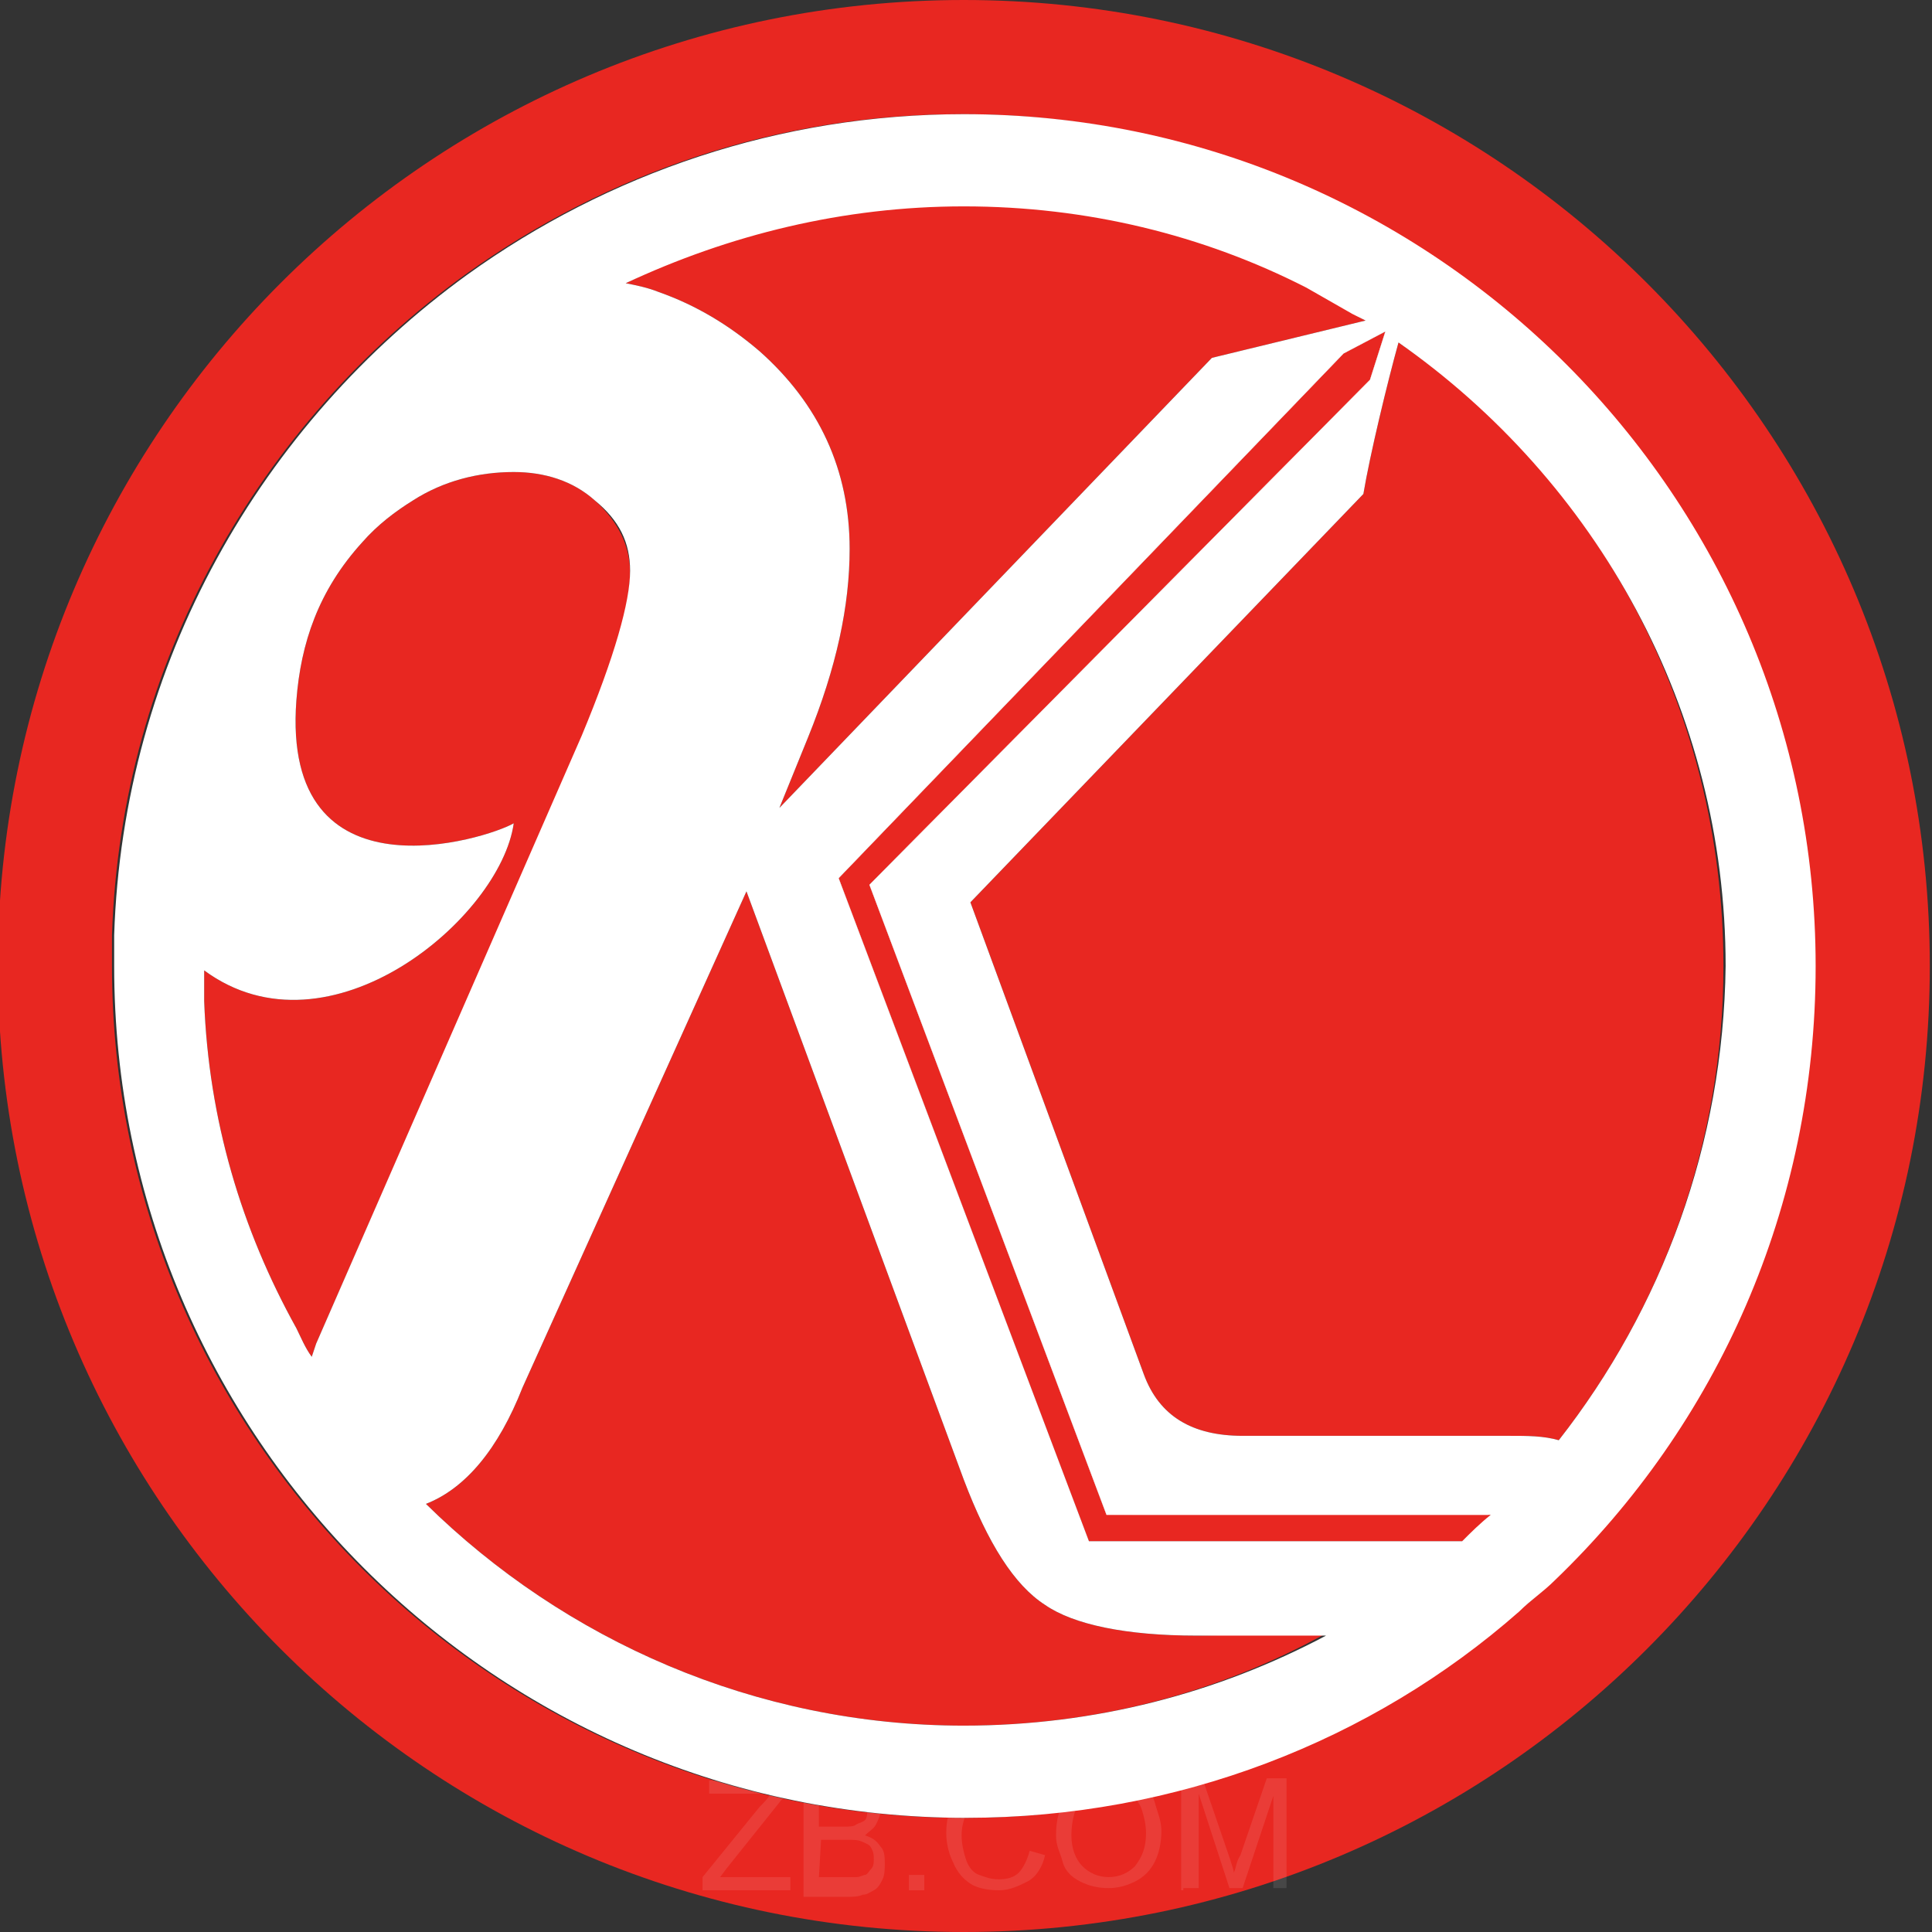 <?xml version="1.0" encoding="utf-8"?>
<!-- Generator: Adobe Illustrator 22.0.0, SVG Export Plug-In . SVG Version: 6.00 Build 0)  -->
<svg version="1.1" id="图层_1" xmlns="http://www.w3.org/2000/svg" xmlns:xlink="http://www.w3.org/1999/xlink" x="0px" y="0px"
	 viewBox="0 0 88 88" style="enable-background:new 0 0 88 88;" xml:space="preserve">
<rect x="0" y="0" width="88" height="88" fill="#333333" stroke="none"/>
<style type="text/css">
	.st0{fill:#E82721;}
	.st1{fill:#FFFFFF;}
	.st2{opacity:0.1;enable-background:new    ;}
</style>
<title>BCD</title>
<g>
	<path class="st0" d="M28.7,26.1c0,1.4-0.7,3.9-2.2,7.5L14.4,61.2l-0.2,0.6c-0.3-0.4-0.5-0.9-0.7-1.3C11,56,9.5,51,9.3,45.6
		c0-0.4,0-0.9,0-1.4c5.7,4.2,13.5-2.4,14.1-6.7c-1.2,0.7-10.6,3.7-9.9-5.6c0.2-2.6,1-5,3-7.2c0.7-0.8,1.5-1.4,2.3-1.9
		c1.4-0.9,3-1.3,4.6-1.3c1.4,0,2.7,0.4,3.7,1.3C28.2,23.8,28.7,24.9,28.7,26.1z"/>
	<path class="st0" d="M60.4,74.4c-4.9,2.7-10.5,4.2-16.5,4.2c-9.5,0-18.2-3.9-24.5-10.1c1.8-0.7,3.3-2.5,4.4-5.3L34,40.6l9.9,26.8
		c1.1,2.9,2.3,4.8,3.7,5.7c1.3,0.9,3.7,1.4,6.9,1.4L60.4,74.4L60.4,74.4z"/>
	<path class="st0" d="M62.2,14.6l-7,1.7L35.5,36.8l1.3-3.2c1.3-3.2,1.9-6,1.9-8.6c0-3.6-1.4-6.6-4.1-9c-1.4-1.2-2.9-2.1-4.6-2.7
		c-0.5-0.2-1-0.3-1.5-0.4c4.6-2.3,9.8-3.6,15.4-3.6s10.9,1.3,15.6,3.7c0.7,0.4,1.4,0.8,2.1,1.2C61.8,14.4,62,14.5,62.2,14.6z"/>
	<path class="st0" d="M67.9,69c-0.4,0.4-0.9,0.8-1.3,1.2h-17L38.2,40l23-23.9l1.9-1l-0.7,2.2l-22.8,23L50.4,69H67.9z"/>
	<path class="st0" d="M78.5,44c0,8.1-2.8,15.6-7.5,21.6c-0.7-0.2-1.4-0.2-2.3-0.2H56.6c-2.3,0-3.8-0.9-4.5-2.8l-7.9-21.5l17.9-18.6
		c0.3-1.8,1.1-5.1,1.6-6.9C72.7,21.8,78.5,32.2,78.5,44z"/>
	<path class="st0" d="M43.9,0c-24.3,0-44,19.7-44,44s19.7,44,44,44s44-19.7,44-44S68.2,0,43.9,0z M70.7,72c-0.5,0.5-1,1-1.6,1.4
		c-6.8,5.8-15.6,9.4-25.2,9.4C22.5,82.8,5.1,65.4,5.1,44c0-0.5,0-0.9,0-1.4c0.4-12.4,6.7-23.3,16.1-30.1c6.4-4.6,14.2-7.3,22.6-7.3
		c21.4,0,38.8,17.4,38.8,38.8C82.7,55,78.1,64.9,70.7,72z"/>
	<g>
		<path class="st1" d="M50.4,69L39.6,40.3l22.8-23l0.7-2.2l-1.9,1L38.2,40l11.4,30.1h17c0.4-0.4,0.9-0.8,1.3-1.2L50.4,69z"/>
	</g>
	<path class="st0" d="M67.9,69c-0.4,0.4-0.9,0.8-1.3,1.2h-17L38.2,40l23-23.9l1.9-1l-0.7,2.2l-22.8,23L50.4,69H67.9z"/>
	<path class="st1" d="M43.9,5.2c-8.4,0-16.2,2.7-22.6,7.3C11.9,19.3,5.6,30.2,5.2,42.6c0,0.5,0,0.9,0,1.4
		c0,21.4,17.4,38.8,38.8,38.8c9.6,0,18.5-3.5,25.2-9.4c0.5-0.5,1.1-0.9,1.6-1.4c7.4-7.1,11.9-17,11.9-28
		C82.7,22.6,65.3,5.2,43.9,5.2z M43.9,9.4c5.6,0,10.9,1.3,15.6,3.7c0.7,0.4,1.4,0.8,2.1,1.2c0.2,0.1,0.4,0.2,0.6,0.3l-7,1.7
		L35.5,36.8l1.3-3.2c1.3-3.2,1.9-6,1.9-8.6c0-3.6-1.4-6.6-4.1-9c-1.4-1.2-2.9-2.1-4.6-2.7c-0.5-0.2-1-0.3-1.5-0.4
		C33.2,10.7,38.4,9.4,43.9,9.4z M14.4,61.2l-0.2,0.6c-0.3-0.4-0.5-0.9-0.7-1.3C11,56,9.5,51,9.3,45.6c0-0.4,0-0.9,0-1.4
		c5.7,4.2,13.5-2.4,14.1-6.7c-1.2,0.7-10.6,3.7-9.9-5.6c0.2-2.6,1-5,3-7.2c0.7-0.8,1.5-1.4,2.3-1.9c1.4-0.9,3-1.3,4.6-1.3
		c1.4,0,2.7,0.4,3.7,1.3c1.1,0.9,1.6,1.9,1.6,3.2c0,1.4-0.7,3.9-2.2,7.5L14.4,61.2z M43.9,78.6c-9.5,0-18.2-3.9-24.5-10.1
		c1.8-0.7,3.3-2.5,4.4-5.3L34,40.6l9.9,26.8c1.1,2.9,2.3,4.8,3.7,5.7c1.3,0.9,3.7,1.4,6.9,1.4h5.9C55.5,77.1,49.9,78.6,43.9,78.6z
		 M66.6,70.2h-17L38.2,40l23-23.9l1.9-1l-0.7,2.2l-22.8,23L50.4,69h17.5C67.4,69.4,67,69.8,66.6,70.2z M71,65.6
		c-0.7-0.2-1.4-0.2-2.3-0.2H56.6c-2.3,0-3.8-0.9-4.5-2.8l-7.9-21.5l17.9-18.6c0.3-1.8,1.1-5.1,1.6-6.9c9,6.3,14.9,16.7,14.9,28.4
		C78.5,52.1,75.7,59.6,71,65.6z"/>
</g>
<g class="st2">
	<path class="st1" d="M32,86.1v-0.6l2.6-3.2c0.2-0.2,0.4-0.4,0.5-0.6h-2.8v-0.6h3.6v0.5l-2.8,3.5l-0.3,0.4H36v0.6H32z"/>
	<path class="st1" d="M36.6,86.1v-5h1.9c0.4,0,0.7,0.1,0.9,0.2s0.4,0.3,0.5,0.5s0.2,0.4,0.2,0.7c0,0.2-0.1,0.4-0.2,0.6
		s-0.3,0.3-0.5,0.5c0.3,0.1,0.5,0.2,0.7,0.5c0.2,0.2,0.2,0.5,0.2,0.8c0,0.2,0,0.5-0.1,0.7s-0.2,0.4-0.4,0.5s-0.3,0.2-0.5,0.2
		c-0.2,0.1-0.5,0.1-0.8,0.1h-1.9V86.1z M37.3,83.2h1.1c0.3,0,0.5,0,0.6-0.1c0.2-0.1,0.3-0.1,0.4-0.2c0.1-0.1,0.1-0.3,0.1-0.4
		c0-0.2,0-0.3-0.1-0.4s-0.2-0.2-0.3-0.3s-0.4-0.2-0.8-0.2h-1V83.2z M37.3,85.5h1.2c0.2,0,0.4,0,0.5,0c0.2,0,0.3-0.1,0.4-0.1
		s0.2-0.2,0.3-0.3s0.1-0.3,0.1-0.4c0-0.2,0-0.3-0.1-0.5s-0.2-0.2-0.4-0.3c-0.2-0.1-0.4-0.1-0.7-0.1h-1.2L37.3,85.5L37.3,85.5z"/>
	<path class="st1" d="M41.4,86.1v-0.7h0.7v0.7H41.4z"/>
	<path class="st1" d="M46.9,84.3l0.7,0.2c-0.1,0.5-0.4,1-0.8,1.2s-0.8,0.4-1.3,0.4s-1-0.1-1.3-0.3c-0.3-0.2-0.6-0.5-0.8-1
		c-0.2-0.4-0.3-0.9-0.3-1.3c0-0.5,0.1-1,0.3-1.4s0.5-0.7,0.9-0.9c0.4-0.2,0.8-0.3,1.2-0.3c0.5,0,0.9,0.1,1.3,0.4
		c0.3,0.3,0.6,0.6,0.7,1.1l-0.7,0.2c-0.1-0.4-0.3-0.6-0.5-0.8s-0.5-0.2-0.8-0.2c-0.4,0-0.7,0.1-1,0.3c-0.3,0.2-0.4,0.4-0.5,0.7
		c-0.1,0.3-0.2,0.6-0.2,1s0.1,0.8,0.2,1.1c0.1,0.3,0.3,0.6,0.6,0.7s0.5,0.2,0.9,0.2s0.7-0.1,0.9-0.3C46.6,85.1,46.8,84.7,46.9,84.3z
		"/>
	<path class="st1" d="M48.1,83.6c0-0.8,0.2-1.5,0.7-2s1-0.7,1.7-0.7c0.5,0,0.9,0.1,1.3,0.3c0.4,0.2,0.7,0.5,0.8,0.9s0.3,0.8,0.3,1.3
		s-0.1,1-0.3,1.4s-0.5,0.7-0.9,0.9c-0.4,0.2-0.8,0.3-1.2,0.3c-0.5,0-0.9-0.1-1.3-0.3c-0.4-0.2-0.7-0.5-0.8-0.9S48.1,84.1,48.1,83.6z
		 M48.8,83.6c0,0.6,0.2,1.1,0.5,1.4s0.7,0.5,1.2,0.5s0.9-0.2,1.2-0.5c0.3-0.4,0.5-0.8,0.5-1.5c0-0.4-0.1-0.8-0.2-1.1
		c-0.1-0.3-0.3-0.5-0.6-0.7s-0.6-0.3-0.9-0.3c-0.5,0-0.9,0.2-1.2,0.5S48.8,82.9,48.8,83.6z"/>
	<path class="st1" d="M53.8,86.1v-5h1l1.2,3.5c0.1,0.3,0.2,0.6,0.2,0.7c0.1-0.2,0.1-0.5,0.3-0.8l1.2-3.5h0.9v5h-0.6v-4.2L56.6,86H56
		l-1.4-4.3V86h-0.7V86.1z"/>
</g>
</svg>
